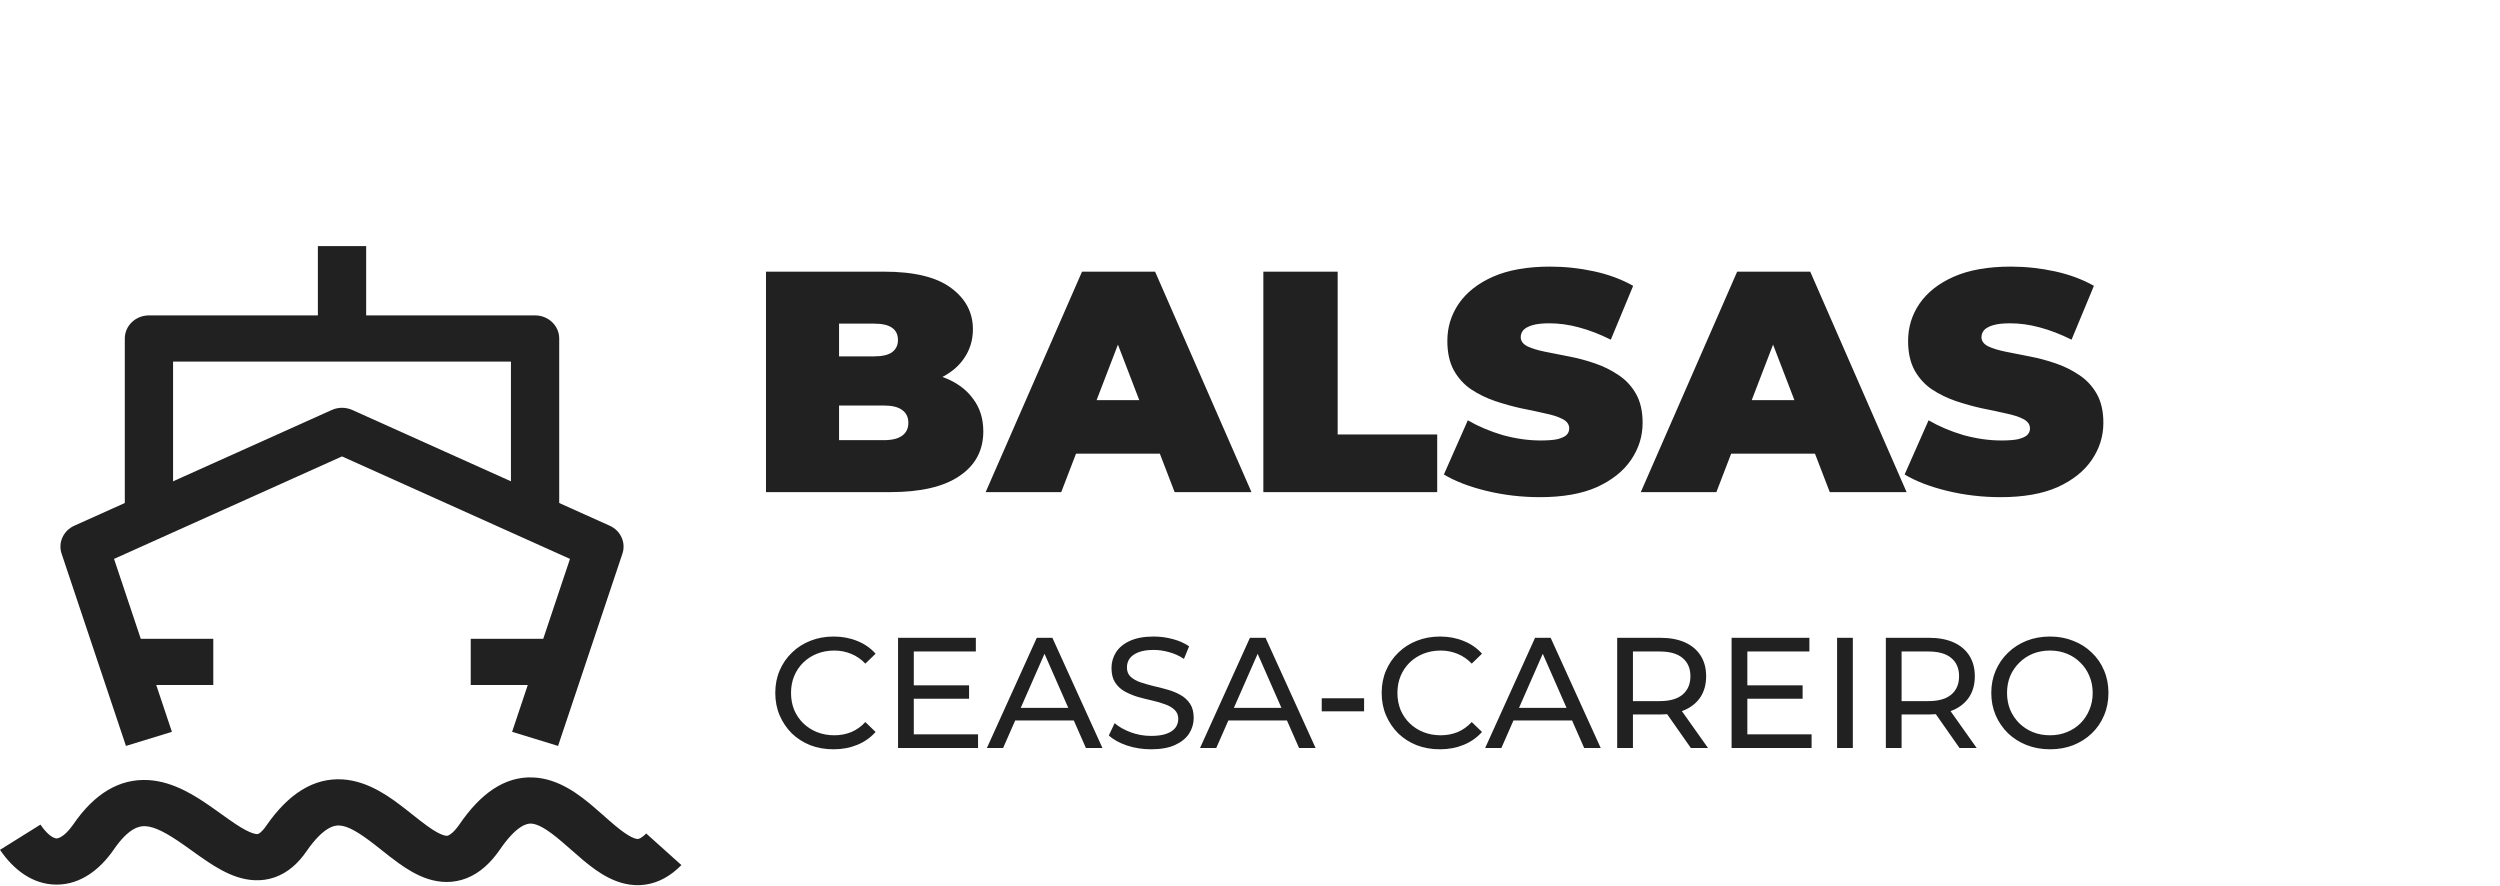 <svg width="127" height="45" viewBox="0 0 127 45" fill="none" xmlns="http://www.w3.org/2000/svg">
<path fill-rule="evenodd" clip-rule="evenodd" d="M16.853 20.827C17.183 20.679 17.565 20.679 17.895 20.827L30.973 26.706C31.531 26.956 31.807 27.564 31.619 28.126L28.35 37.893L26.015 37.177L26.811 34.797H23.913V32.45H27.597L28.955 28.392L17.374 23.186L5.793 28.392L7.151 32.45H10.835V34.797H7.937L8.733 37.177L6.398 37.893L3.129 28.126C2.941 27.564 3.218 26.956 3.775 26.706L16.853 20.827Z" fill="#212121"/>
<path fill-rule="evenodd" clip-rule="evenodd" d="M6.34 17.196C6.34 16.548 6.889 16.022 7.566 16.022H27.182C27.859 16.022 28.408 16.548 28.408 17.196V26.583H25.956V18.369H8.792V26.583H6.34V17.196Z" fill="#212121"/>
<path fill-rule="evenodd" clip-rule="evenodd" d="M18.601 12.502V17.195H16.148V12.502H18.601Z" fill="#212121"/>
<path fill-rule="evenodd" clip-rule="evenodd" d="M32.42 42.618C32.443 42.615 32.579 42.593 32.827 42.34L34.615 43.946C34.099 44.472 33.49 44.839 32.78 44.94C32.078 45.039 31.453 44.854 30.951 44.605C30.459 44.362 30.014 44.022 29.634 43.705C29.444 43.547 29.2 43.332 28.974 43.133C28.809 42.988 28.654 42.852 28.535 42.751C27.773 42.101 27.311 41.852 26.977 41.838C26.804 41.831 26.267 41.881 25.385 43.173L25.379 43.183C24.928 43.828 24.389 44.339 23.717 44.608C23.014 44.888 22.327 44.839 21.736 44.648C21.178 44.467 20.677 44.153 20.261 43.856C19.963 43.644 19.65 43.395 19.364 43.168C19.256 43.083 19.151 43 19.053 42.923C18.223 42.276 17.685 41.965 17.254 41.936C17.014 41.92 16.452 41.973 15.575 43.237C15.158 43.848 14.63 44.333 13.951 44.569C13.26 44.809 12.594 44.729 12.039 44.546C11.503 44.369 11.005 44.076 10.58 43.795C10.301 43.611 9.999 43.395 9.718 43.193C9.581 43.096 9.45 43.002 9.329 42.916C8.469 42.313 7.874 41.999 7.392 41.971C7.1 41.954 6.551 42.028 5.769 43.173L5.762 43.183C5.083 44.156 4.109 44.938 2.875 44.938C1.635 44.938 0.667 44.151 0 43.172L2.054 41.89C2.508 42.556 2.823 42.591 2.875 42.591C2.931 42.591 3.253 42.551 3.72 41.884C4.781 40.332 6.055 39.543 7.539 39.628C8.835 39.703 9.973 40.459 10.778 41.024C10.946 41.142 11.099 41.251 11.245 41.356C11.499 41.538 11.729 41.703 11.971 41.863C12.342 42.107 12.62 42.255 12.838 42.327C13.033 42.391 13.099 42.368 13.114 42.363C13.138 42.355 13.29 42.294 13.524 41.951L13.529 41.943C14.637 40.346 15.921 39.493 17.427 39.595C18.742 39.684 19.849 40.517 20.602 41.104C20.736 41.209 20.861 41.308 20.98 41.402C21.246 41.613 21.482 41.8 21.727 41.975C22.076 42.224 22.33 42.363 22.52 42.424C22.678 42.475 22.735 42.457 22.774 42.441C22.843 42.414 23.044 42.302 23.336 41.884C24.395 40.335 25.617 39.432 27.084 39.494C28.392 39.549 29.455 40.392 30.165 40.997C30.378 41.178 30.542 41.324 30.697 41.461C30.873 41.617 31.037 41.763 31.244 41.935C31.584 42.218 31.852 42.409 32.078 42.521C32.294 42.628 32.389 42.622 32.42 42.618Z" fill="#212121"/>
<path d="M38.912 25V13.8H44.896C46.443 13.8 47.584 14.077 48.32 14.632C49.056 15.176 49.424 15.875 49.424 16.728C49.424 17.293 49.264 17.8 48.944 18.248C48.635 18.685 48.181 19.032 47.584 19.288C46.987 19.544 46.251 19.672 45.376 19.672L45.696 18.808C46.571 18.808 47.323 18.931 47.952 19.176C48.592 19.421 49.083 19.779 49.424 20.248C49.776 20.707 49.952 21.261 49.952 21.912C49.952 22.883 49.547 23.64 48.736 24.184C47.936 24.728 46.763 25 45.216 25H38.912ZM42.624 22.36H44.896C45.312 22.36 45.621 22.285 45.824 22.136C46.037 21.987 46.144 21.768 46.144 21.48C46.144 21.192 46.037 20.973 45.824 20.824C45.621 20.675 45.312 20.6 44.896 20.6H42.368V18.104H44.384C44.811 18.104 45.12 18.035 45.312 17.896C45.515 17.747 45.616 17.539 45.616 17.272C45.616 16.995 45.515 16.787 45.312 16.648C45.12 16.509 44.811 16.44 44.384 16.44H42.624V22.36ZM50.071 25L54.967 13.8H58.679L63.575 25H59.671L56.055 15.592H57.527L53.911 25H50.071ZM52.983 23.048L53.943 20.328H59.095L60.055 23.048H52.983ZM64.178 25V13.8H67.954V22.072H73.01V25H64.178ZM78.229 25.256C77.29 25.256 76.383 25.149 75.509 24.936C74.634 24.723 73.914 24.445 73.349 24.104L74.565 21.352C75.098 21.661 75.69 21.912 76.341 22.104C77.002 22.285 77.642 22.376 78.261 22.376C78.623 22.376 78.906 22.355 79.109 22.312C79.322 22.259 79.477 22.189 79.573 22.104C79.669 22.008 79.717 21.896 79.717 21.768C79.717 21.565 79.605 21.405 79.381 21.288C79.157 21.171 78.858 21.075 78.485 21C78.122 20.915 77.722 20.829 77.285 20.744C76.847 20.648 76.405 20.525 75.957 20.376C75.519 20.227 75.114 20.029 74.741 19.784C74.378 19.539 74.085 19.219 73.861 18.824C73.637 18.419 73.525 17.917 73.525 17.32C73.525 16.627 73.717 15.997 74.101 15.432C74.495 14.856 75.077 14.397 75.845 14.056C76.623 13.715 77.589 13.544 78.741 13.544C79.498 13.544 80.245 13.624 80.981 13.784C81.717 13.944 82.378 14.189 82.965 14.52L81.829 17.256C81.274 16.979 80.735 16.771 80.213 16.632C79.701 16.493 79.199 16.424 78.709 16.424C78.346 16.424 78.058 16.456 77.845 16.52C77.631 16.584 77.477 16.669 77.381 16.776C77.295 16.883 77.253 17 77.253 17.128C77.253 17.32 77.365 17.475 77.589 17.592C77.813 17.699 78.106 17.789 78.469 17.864C78.842 17.939 79.247 18.019 79.685 18.104C80.133 18.189 80.575 18.307 81.013 18.456C81.45 18.605 81.85 18.803 82.213 19.048C82.586 19.293 82.885 19.613 83.109 20.008C83.333 20.403 83.445 20.893 83.445 21.48C83.445 22.163 83.247 22.792 82.853 23.368C82.469 23.933 81.893 24.392 81.125 24.744C80.357 25.085 79.391 25.256 78.229 25.256ZM83.352 25L88.248 13.8H91.96L96.856 25H92.952L89.336 15.592H90.808L87.192 25H83.352ZM86.264 23.048L87.224 20.328H92.376L93.336 23.048H86.264ZM101.635 25.256C100.696 25.256 99.79 25.149 98.915 24.936C98.04 24.723 97.32 24.445 96.755 24.104L97.971 21.352C98.504 21.661 99.096 21.912 99.747 22.104C100.408 22.285 101.048 22.376 101.667 22.376C102.03 22.376 102.312 22.355 102.515 22.312C102.728 22.259 102.883 22.189 102.979 22.104C103.075 22.008 103.123 21.896 103.123 21.768C103.123 21.565 103.011 21.405 102.787 21.288C102.563 21.171 102.264 21.075 101.891 21C101.528 20.915 101.128 20.829 100.691 20.744C100.254 20.648 99.811 20.525 99.363 20.376C98.925 20.227 98.52 20.029 98.147 19.784C97.784 19.539 97.491 19.219 97.267 18.824C97.043 18.419 96.931 17.917 96.931 17.32C96.931 16.627 97.123 15.997 97.507 15.432C97.901 14.856 98.483 14.397 99.251 14.056C100.03 13.715 100.995 13.544 102.147 13.544C102.904 13.544 103.651 13.624 104.387 13.784C105.123 13.944 105.784 14.189 106.371 14.52L105.235 17.256C104.68 16.979 104.142 16.771 103.619 16.632C103.107 16.493 102.606 16.424 102.115 16.424C101.752 16.424 101.464 16.456 101.251 16.52C101.038 16.584 100.883 16.669 100.787 16.776C100.702 16.883 100.659 17 100.659 17.128C100.659 17.32 100.771 17.475 100.995 17.592C101.219 17.699 101.512 17.789 101.875 17.864C102.248 17.939 102.654 18.019 103.091 18.104C103.539 18.189 103.982 18.307 104.419 18.456C104.856 18.605 105.256 18.803 105.619 19.048C105.992 19.293 106.291 19.613 106.515 20.008C106.739 20.403 106.851 20.893 106.851 21.48C106.851 22.163 106.654 22.792 106.259 23.368C105.875 23.933 105.299 24.392 104.531 24.744C103.763 25.085 102.798 25.256 101.635 25.256Z" fill="#212121"/>
<path d="M42.344 38.064C41.917 38.064 41.523 37.995 41.16 37.856C40.803 37.712 40.491 37.512 40.224 37.256C39.963 36.995 39.757 36.691 39.608 36.344C39.459 35.997 39.384 35.616 39.384 35.2C39.384 34.784 39.459 34.403 39.608 34.056C39.757 33.709 39.965 33.408 40.232 33.152C40.499 32.891 40.811 32.691 41.168 32.552C41.531 32.408 41.925 32.336 42.352 32.336C42.784 32.336 43.181 32.411 43.544 32.56C43.912 32.704 44.224 32.92 44.48 33.208L43.96 33.712C43.747 33.488 43.507 33.323 43.24 33.216C42.973 33.104 42.688 33.048 42.384 33.048C42.069 33.048 41.776 33.101 41.504 33.208C41.237 33.315 41.005 33.464 40.808 33.656C40.611 33.848 40.456 34.077 40.344 34.344C40.237 34.605 40.184 34.891 40.184 35.2C40.184 35.509 40.237 35.797 40.344 36.064C40.456 36.325 40.611 36.552 40.808 36.744C41.005 36.936 41.237 37.085 41.504 37.192C41.776 37.299 42.069 37.352 42.384 37.352C42.688 37.352 42.973 37.299 43.24 37.192C43.507 37.08 43.747 36.909 43.96 36.68L44.48 37.184C44.224 37.472 43.912 37.691 43.544 37.84C43.181 37.989 42.781 38.064 42.344 38.064ZM46.349 34.816H49.229V35.496H46.349V34.816ZM46.421 37.304H49.685V38H45.621V32.4H49.573V33.096H46.421V37.304ZM50.133 38L52.669 32.4H53.461L56.005 38H55.165L52.901 32.848H53.221L50.957 38H50.133ZM51.213 36.6L51.429 35.96H54.581L54.813 36.6H51.213ZM58.472 38.064C58.045 38.064 57.637 38 57.248 37.872C56.859 37.739 56.552 37.568 56.328 37.36L56.624 36.736C56.837 36.923 57.109 37.077 57.44 37.2C57.771 37.323 58.115 37.384 58.472 37.384C58.797 37.384 59.061 37.347 59.264 37.272C59.467 37.197 59.616 37.096 59.712 36.968C59.808 36.835 59.856 36.685 59.856 36.52C59.856 36.328 59.792 36.173 59.664 36.056C59.541 35.939 59.379 35.845 59.176 35.776C58.979 35.701 58.76 35.637 58.52 35.584C58.28 35.531 58.037 35.469 57.792 35.4C57.552 35.325 57.331 35.232 57.128 35.12C56.931 35.008 56.771 34.859 56.648 34.672C56.525 34.48 56.464 34.235 56.464 33.936C56.464 33.648 56.539 33.384 56.688 33.144C56.843 32.899 57.077 32.704 57.392 32.56C57.712 32.411 58.117 32.336 58.608 32.336C58.933 32.336 59.256 32.379 59.576 32.464C59.896 32.549 60.173 32.672 60.408 32.832L60.144 33.472C59.904 33.312 59.651 33.197 59.384 33.128C59.117 33.053 58.859 33.016 58.608 33.016C58.293 33.016 58.035 33.056 57.832 33.136C57.629 33.216 57.48 33.323 57.384 33.456C57.293 33.589 57.248 33.739 57.248 33.904C57.248 34.101 57.309 34.259 57.432 34.376C57.56 34.493 57.723 34.587 57.92 34.656C58.123 34.725 58.344 34.789 58.584 34.848C58.824 34.901 59.064 34.963 59.304 35.032C59.549 35.101 59.771 35.192 59.968 35.304C60.171 35.416 60.333 35.565 60.456 35.752C60.579 35.939 60.64 36.179 60.64 36.472C60.64 36.755 60.563 37.019 60.408 37.264C60.253 37.504 60.013 37.699 59.688 37.848C59.368 37.992 58.963 38.064 58.472 38.064ZM60.961 38L63.497 32.4H64.289L66.833 38H65.993L63.729 32.848H64.049L61.785 38H60.961ZM62.041 36.6L62.257 35.96H65.409L65.641 36.6H62.041ZM67.144 36.136V35.472H69.296V36.136H67.144ZM73.149 38.064C72.722 38.064 72.327 37.995 71.965 37.856C71.607 37.712 71.295 37.512 71.029 37.256C70.767 36.995 70.562 36.691 70.413 36.344C70.263 35.997 70.189 35.616 70.189 35.2C70.189 34.784 70.263 34.403 70.413 34.056C70.562 33.709 70.77 33.408 71.037 33.152C71.303 32.891 71.615 32.691 71.973 32.552C72.335 32.408 72.73 32.336 73.157 32.336C73.589 32.336 73.986 32.411 74.349 32.56C74.717 32.704 75.029 32.92 75.285 33.208L74.765 33.712C74.551 33.488 74.311 33.323 74.045 33.216C73.778 33.104 73.493 33.048 73.189 33.048C72.874 33.048 72.581 33.101 72.309 33.208C72.042 33.315 71.81 33.464 71.613 33.656C71.415 33.848 71.261 34.077 71.149 34.344C71.042 34.605 70.989 34.891 70.989 35.2C70.989 35.509 71.042 35.797 71.149 36.064C71.261 36.325 71.415 36.552 71.613 36.744C71.81 36.936 72.042 37.085 72.309 37.192C72.581 37.299 72.874 37.352 73.189 37.352C73.493 37.352 73.778 37.299 74.045 37.192C74.311 37.08 74.551 36.909 74.765 36.68L75.285 37.184C75.029 37.472 74.717 37.691 74.349 37.84C73.986 37.989 73.586 38.064 73.149 38.064ZM75.445 38L77.981 32.4H78.773L81.317 38H80.477L78.213 32.848H78.533L76.269 38H75.445ZM76.525 36.6L76.741 35.96H79.893L80.125 36.6H76.525ZM82.153 38V32.4H84.337C84.827 32.4 85.246 32.477 85.593 32.632C85.939 32.787 86.206 33.011 86.392 33.304C86.579 33.597 86.672 33.947 86.672 34.352C86.672 34.757 86.579 35.107 86.392 35.4C86.206 35.688 85.939 35.909 85.593 36.064C85.246 36.219 84.827 36.296 84.337 36.296H82.593L82.953 35.928V38H82.153ZM85.897 38L84.472 35.968H85.329L86.769 38H85.897ZM82.953 36.008L82.593 35.616H84.312C84.825 35.616 85.211 35.507 85.472 35.288C85.739 35.064 85.873 34.752 85.873 34.352C85.873 33.952 85.739 33.643 85.472 33.424C85.211 33.205 84.825 33.096 84.312 33.096H82.593L82.953 32.696V36.008ZM88.693 34.816H91.573V35.496H88.693V34.816ZM88.765 37.304H92.029V38H87.965V32.4H91.917V33.096H88.765V37.304ZM93.324 38V32.4H94.124V38H93.324ZM95.801 38V32.4H97.985C98.476 32.4 98.894 32.477 99.241 32.632C99.588 32.787 99.854 33.011 100.041 33.304C100.228 33.597 100.321 33.947 100.321 34.352C100.321 34.757 100.228 35.107 100.041 35.4C99.854 35.688 99.588 35.909 99.241 36.064C98.894 36.219 98.476 36.296 97.985 36.296H96.241L96.601 35.928V38H95.801ZM99.545 38L98.121 35.968H98.977L100.417 38H99.545ZM96.601 36.008L96.241 35.616H97.961C98.473 35.616 98.86 35.507 99.121 35.288C99.388 35.064 99.521 34.752 99.521 34.352C99.521 33.952 99.388 33.643 99.121 33.424C98.86 33.205 98.473 33.096 97.961 33.096H96.241L96.601 32.696V36.008ZM104.141 38.064C103.715 38.064 103.317 37.992 102.949 37.848C102.587 37.704 102.272 37.504 102.005 37.248C101.739 36.987 101.531 36.683 101.381 36.336C101.232 35.989 101.157 35.611 101.157 35.2C101.157 34.789 101.232 34.411 101.381 34.064C101.531 33.717 101.739 33.416 102.005 33.16C102.272 32.899 102.587 32.696 102.949 32.552C103.312 32.408 103.709 32.336 104.141 32.336C104.568 32.336 104.96 32.408 105.317 32.552C105.68 32.691 105.995 32.891 106.261 33.152C106.533 33.408 106.741 33.709 106.885 34.056C107.035 34.403 107.109 34.784 107.109 35.2C107.109 35.616 107.035 35.997 106.885 36.344C106.741 36.691 106.533 36.995 106.261 37.256C105.995 37.512 105.68 37.712 105.317 37.856C104.96 37.995 104.568 38.064 104.141 38.064ZM104.141 37.352C104.451 37.352 104.736 37.299 104.997 37.192C105.264 37.085 105.493 36.936 105.685 36.744C105.883 36.547 106.035 36.317 106.141 36.056C106.253 35.795 106.309 35.509 106.309 35.2C106.309 34.891 106.253 34.605 106.141 34.344C106.035 34.083 105.883 33.856 105.685 33.664C105.493 33.467 105.264 33.315 104.997 33.208C104.736 33.101 104.451 33.048 104.141 33.048C103.827 33.048 103.536 33.101 103.269 33.208C103.008 33.315 102.779 33.467 102.581 33.664C102.384 33.856 102.229 34.083 102.117 34.344C102.011 34.605 101.957 34.891 101.957 35.2C101.957 35.509 102.011 35.795 102.117 36.056C102.229 36.317 102.384 36.547 102.581 36.744C102.779 36.936 103.008 37.085 103.269 37.192C103.536 37.299 103.827 37.352 104.141 37.352Z" fill="#212121"/>
</svg>
